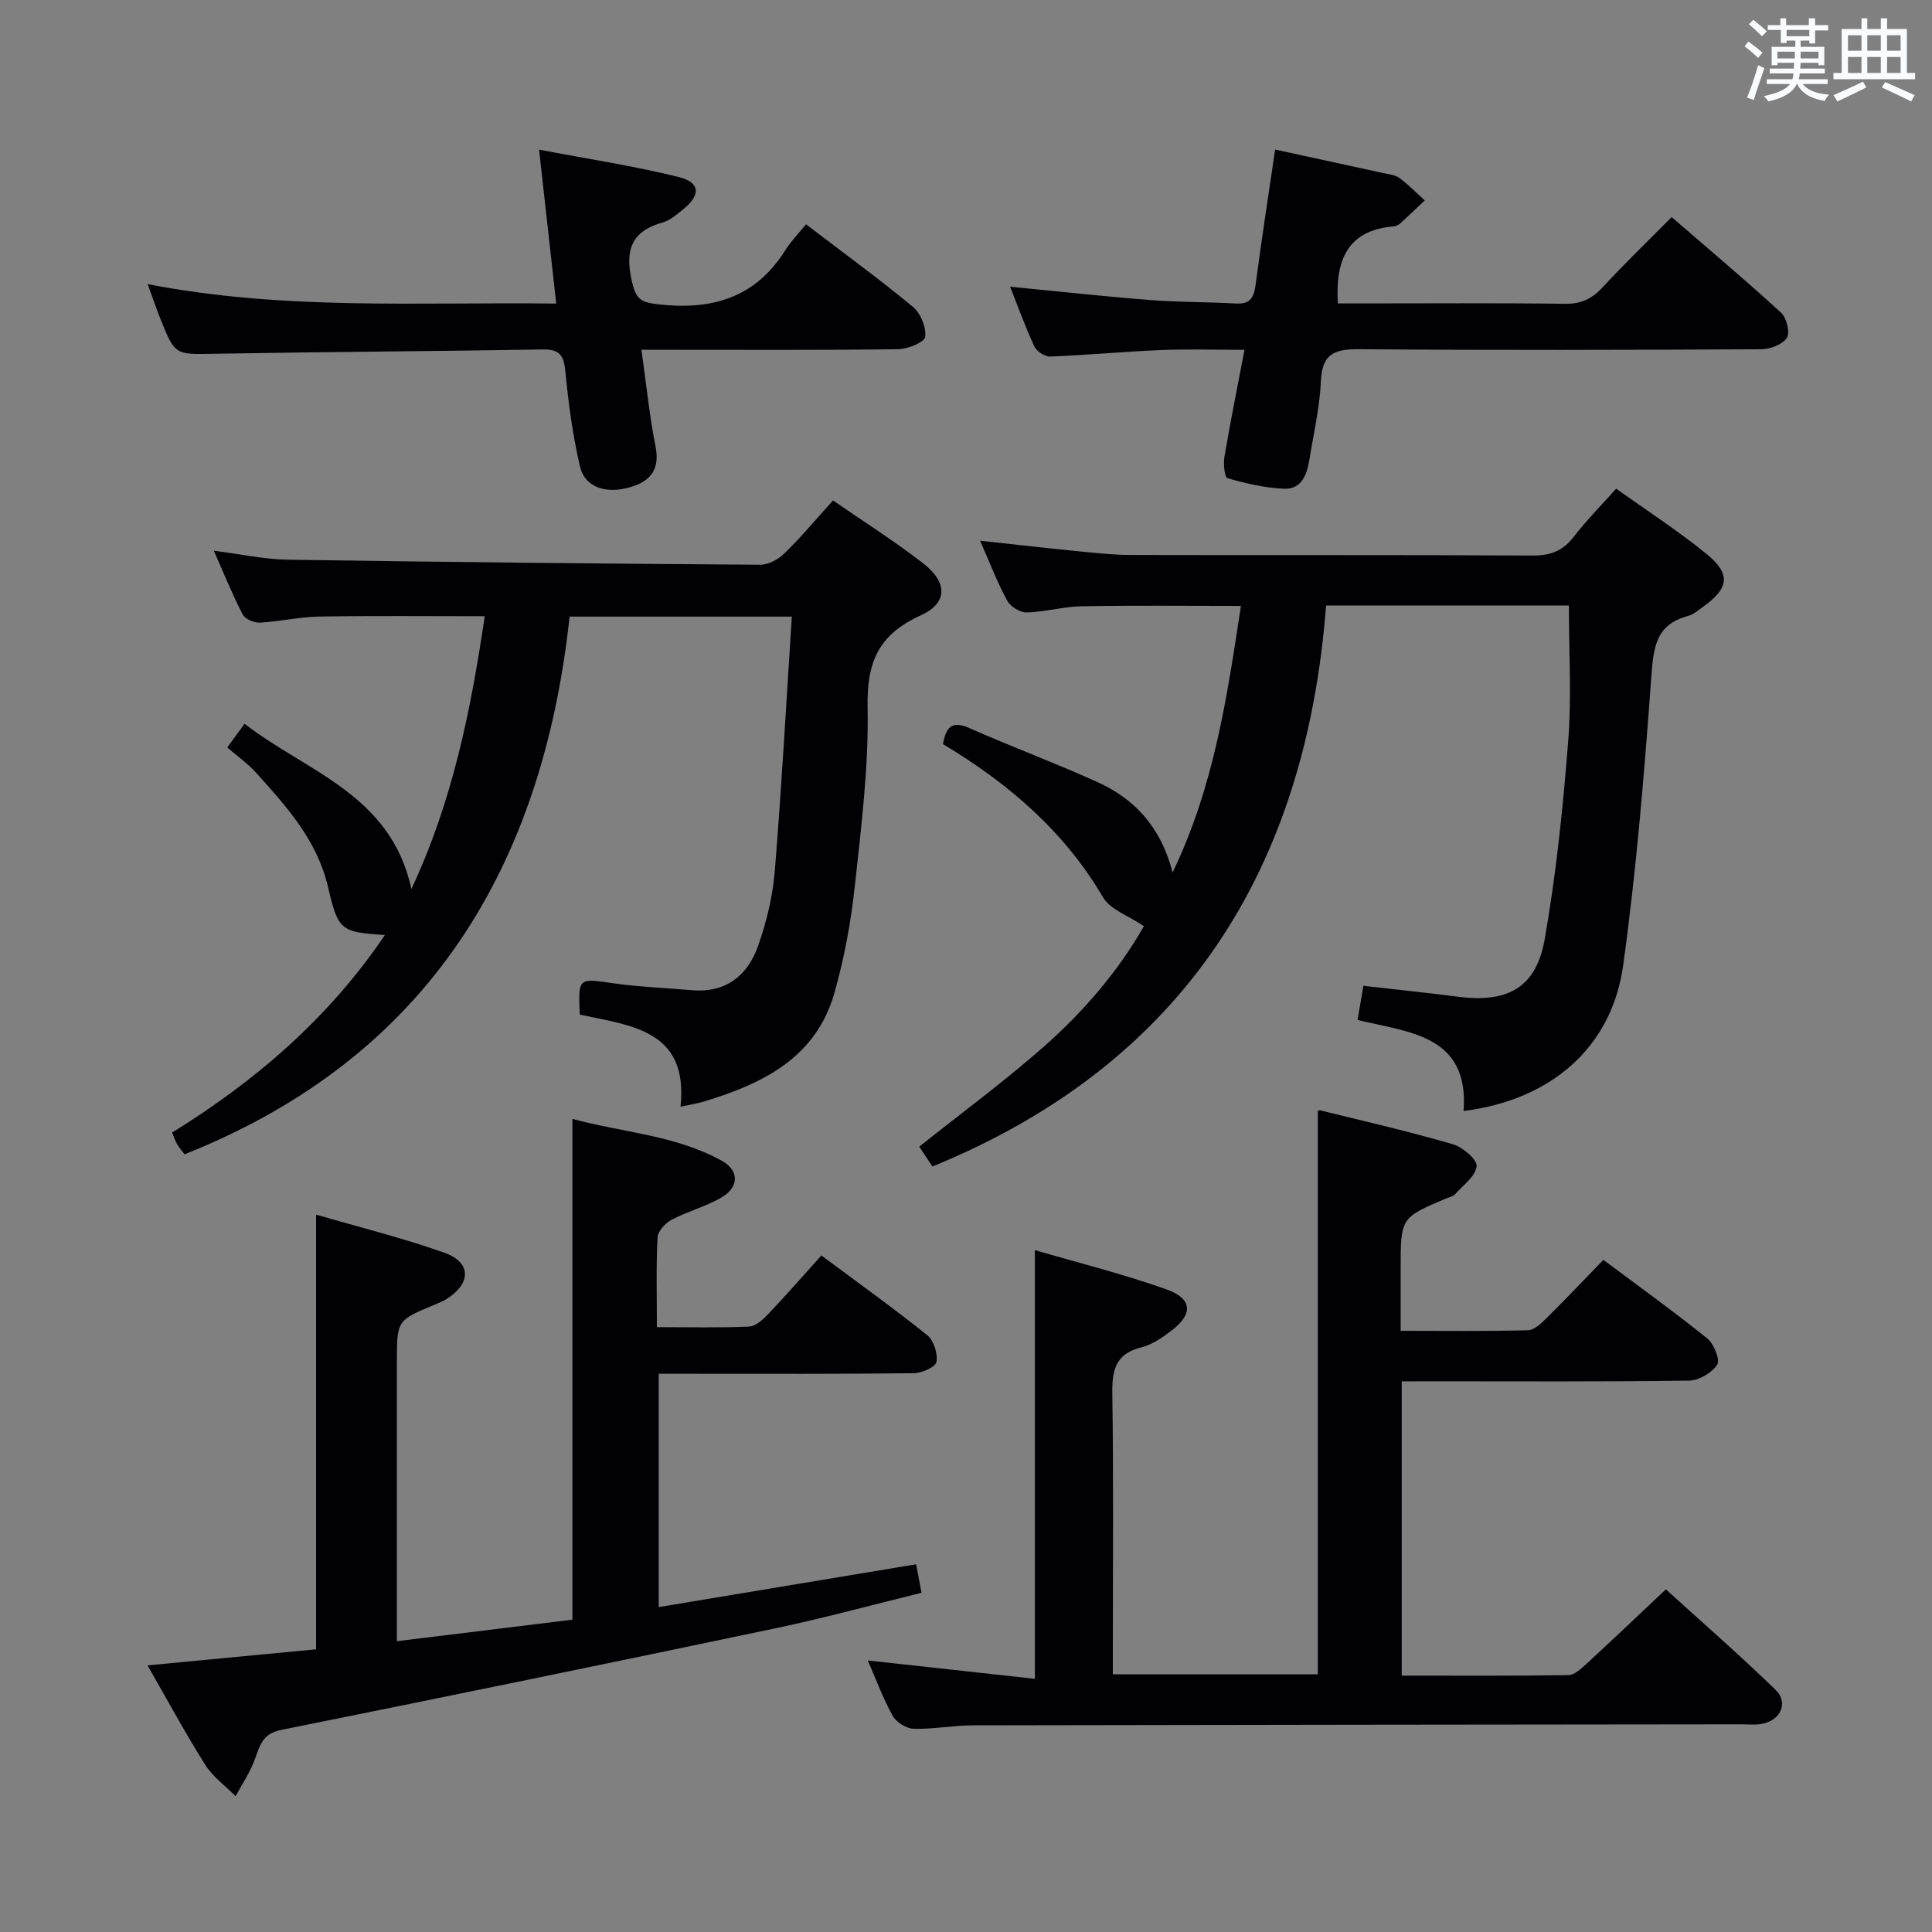 <svg enable-background="new 0 0 400 400" viewBox="0 0 400 400" xmlns="http://www.w3.org/2000/svg"><rect x="0" y="0" width="400" height="400" fill="#808080" stroke="none"/><g fill="#010105"><path d="m290.21 286v60.92c11.62 0 23.06.07 34.49-.1 1.23-.02 2.58-1.26 3.62-2.21 5.39-4.96 10.69-10 16.58-15.55 7.14 6.49 15.12 13.44 22.71 20.8 2.82 2.74.93 6.55-3.12 7.1-1.31.18-2.66.04-3.99.04-52.98.06-105.96.1-158.94.21-4.14.01-8.3.82-12.43.71-1.5-.04-3.57-1.37-4.32-2.7-2-3.6-3.43-7.52-5.14-11.44 11.67 1.28 23.03 2.53 34.59 3.8 0-30.01 0-58.89 0-88.76 9.04 2.65 18.29 4.95 27.23 8.13 5.47 1.94 5.57 5.17.9 8.66-1.84 1.38-3.9 2.81-6.07 3.34-5.33 1.31-6.1 4.67-6.03 9.57.27 17.49.11 34.99.11 52.48v5.65h42.44c0-38.72 0-77.41 0-116.56-.33.15.15-.28.51-.2 9.16 2.25 18.36 4.37 27.41 7 2.05.59 5.1 3.18 4.96 4.56-.22 2.08-2.8 3.95-4.48 5.82-.4.45-1.18.58-1.79.84-9.46 4-9.46 4-9.46 14.57v12.85c9.13 0 17.76.12 26.38-.12 1.36-.04 2.85-1.54 3.98-2.66 3.89-3.85 7.66-7.83 11.61-11.91 7.54 5.64 14.69 10.77 21.52 16.28 1.37 1.11 2.7 4.43 2.05 5.42-1.11 1.69-3.78 3.27-5.82 3.3-17.82.25-35.65.14-53.48.14-1.81.02-3.64.02-6.02.02z"/><path d="m236.83 191.75c-3.17-2.16-6.95-3.4-8.46-5.97-8.08-13.78-19.72-23.68-33.14-31.72.63-3.45 1.78-4.94 5.39-3.35 8.8 3.88 17.83 7.25 26.59 11.21 7.59 3.44 13.04 9.09 15.57 18.71 8.65-18.04 11.27-36.39 14.14-55.18-11.2 0-22.1-.13-32.99.07-3.79.07-7.57 1.18-11.37 1.28-1.36.03-3.35-1.2-4.02-2.42-2.05-3.77-3.59-7.82-5.62-12.43 6.97.75 13.43 1.5 19.9 2.14 3.8.37 7.62.8 11.43.81 27.66.07 55.33-.04 82.99.12 3.68.02 6.27-.89 8.53-3.82 2.63-3.41 5.69-6.49 8.84-10.03 6.39 4.57 12.83 8.73 18.73 13.54 5.11 4.17 4.64 7.09-.81 10.97-.95.67-1.89 1.54-2.96 1.82-6.89 1.79-7.26 6.76-7.7 12.87-1.44 19.87-3.08 39.76-5.81 59.49-2.36 17.03-14.97 27.89-33.04 30.16 1.19-15.77-11.36-16.27-21.95-18.85.44-2.6.79-4.68 1.2-7.07 6.64.76 13.18 1.44 19.7 2.27 10.2 1.3 16.09-1.9 17.85-11.93 2.37-13.54 3.79-27.29 4.86-41.01.72-9.2.14-18.51.14-28.06-16.13 0-32.72 0-50.27 0-4.18 54.51-29.33 94.79-81.5 116.14-.67-1.01-1.65-2.49-2.73-4.11 8.75-6.97 17.63-13.5 25.86-20.76 8.35-7.36 15.52-15.84 20.65-24.89z"/><path d="m172.47 103.61c6.39 4.42 12.72 8.42 18.61 12.98 5.12 3.96 5.23 8.23-.5 10.84-8.65 3.94-11.13 9.6-10.95 18.87.24 12.39-1.31 24.86-2.66 37.24-.8 7.39-2.17 14.81-4.19 21.96-3.79 13.45-14.78 18.85-26.97 22.54-1.41.43-2.88.65-4.92 1.09 1.71-15.97-10.37-16.78-20.85-19.07-.34-7.68-.33-7.52 6.8-6.5 5.42.78 10.92.97 16.38 1.45 7.05.61 11.57-3.02 13.74-9.19 1.75-4.95 3.02-10.24 3.45-15.46 1.42-17.38 2.37-34.8 3.53-52.7-15.27 0-30.14 0-46.01 0-5.58 51.59-29.06 91.18-79.71 111.32-.36-.47-1.01-1.2-1.51-2.02-.41-.68-.65-1.47-1.08-2.47 17.37-10.75 32.46-23.75 44.06-40.9-9.12-.62-9.67-.9-11.76-9.89-2.25-9.72-8.61-16.73-14.96-23.77-1.66-1.84-3.75-3.3-5.92-5.18 1.36-1.86 2.29-3.13 3.59-4.9 12.83 9.96 30.27 14.56 34.54 34.2 8.57-18.31 12.3-37.02 15.18-56.47-11.75 0-22.99-.12-34.22.07-4.12.07-8.23 1.04-12.36 1.26-1.18.06-3.05-.74-3.54-1.7-2.12-4.09-3.85-8.39-5.97-13.19 5.53.7 10.41 1.78 15.31 1.86 32.62.5 65.25.83 97.87 1.04 1.69.01 3.74-1.15 5.01-2.4 3.46-3.38 6.55-7.08 10.01-10.91z"/><path d="m30.54 344.8c12.3-1.17 23.64-2.25 34.9-3.33 0-30.03 0-59.59 0-90 8.95 2.61 17.91 4.82 26.57 7.9 5.55 1.97 5.57 6.27.59 9.49-.83.54-1.77.91-2.69 1.29-7.74 3.22-7.74 3.22-7.74 11.88v51.98 5.78c12.62-1.55 24.58-3.01 36.34-4.45 0-34.62 0-68.71 0-103.69 10.3 2.84 21.3 3.31 30.99 8.71 3.53 1.97 3.53 5.38-.02 7.5-3.24 1.94-7.06 2.9-10.42 4.67-1.3.68-2.85 2.36-2.92 3.66-.31 5.96-.14 11.95-.14 18.58 6.58 0 12.85.16 19.11-.12 1.39-.06 2.91-1.5 4.01-2.66 3.67-3.86 7.17-7.88 10.94-12.06 7.95 5.92 15.1 11.03 21.93 16.52 1.34 1.08 2.21 3.83 1.88 5.54-.2 1.07-3.04 2.3-4.71 2.32-15.49.18-30.98.11-46.48.11-1.98 0-3.96 0-6.3 0v48.31c17.85-2.97 35.48-5.9 53.29-8.86.37 1.95.67 3.55 1.12 5.9-10.08 2.47-20.07 5.21-30.19 7.34-34.1 7.17-68.24 14.18-102.4 21.05-3.8.76-4.4 3.19-5.43 6.07-.97 2.68-2.63 5.11-3.99 7.65-2.12-2.14-4.7-3.98-6.27-6.47-4.08-6.46-7.7-13.18-11.97-20.61z"/><path d="m264 30.96c7.84 1.7 15.13 3.28 22.42 4.88 1.13.25 2.43.36 3.31 1.01 1.87 1.38 3.52 3.08 5.25 4.64-1.69 1.6-3.36 3.21-5.08 4.77-.35.32-.88.57-1.35.61-9.49.79-12.12 6.87-11.56 15.95h4.55c14.16 0 28.32-.11 42.47.08 3.3.04 5.56-1 7.75-3.37 4.5-4.87 9.29-9.48 14.34-14.58 7.72 6.68 15.33 13.08 22.65 19.79 1.15 1.05 1.9 4.15 1.19 5.22-.91 1.38-3.47 2.34-5.32 2.35-27.65.14-55.3.22-82.95-.01-5.06-.04-7.94.66-8.19 6.54-.23 5.44-1.5 10.83-2.37 16.24-.5 3.12-1.59 6.28-5.31 6.11-3.93-.17-7.87-1.1-11.67-2.19-.6-.17-.87-2.97-.62-4.45 1.21-7.16 2.65-14.28 4.15-22.12-6.19 0-11.81-.19-17.4.05-7.63.32-15.24 1.04-22.86 1.34-1.09.04-2.77-1.08-3.25-2.1-1.87-4.02-3.37-8.21-5.02-12.36 9.81.95 19.34 2 28.9 2.75 5.96.47 11.96.4 17.93.73 2.87.16 3.65-1.25 3.99-3.81 1.21-9.17 2.62-18.34 4.05-28.07z"/><path d="m132.8 72.41c1.03 7.26 1.66 13.7 2.92 20.01.91 4.57-.86 7.06-4.89 8.34-5.24 1.66-9.73.2-10.75-4.18-1.5-6.44-2.39-13.05-3.02-19.64-.32-3.31-1.13-4.65-4.68-4.59-22.63.39-45.27.49-67.9.89-8.21.14-8.22.4-11.3-7.3-.84-2.11-1.57-4.27-2.61-7.12 28.24 5.5 56.13 3.68 84.59 4.03-1.18-10.57-2.29-20.53-3.55-31.87 10.29 1.96 19.74 3.39 28.97 5.69 4.44 1.11 4.51 3.74.84 6.69-1.29 1.03-2.65 2.25-4.18 2.68-6.64 1.86-7.88 5.84-6.4 12.27.81 3.55 1.78 4.26 5.23 4.67 11.08 1.31 20.2-1.17 26.46-11.09 1.23-1.95 2.88-3.63 4.35-5.45 7.96 6.08 15.23 11.37 22.14 17.1 1.59 1.32 2.77 4.23 2.53 6.21-.13 1.09-3.59 2.52-5.57 2.55-15.66.21-31.32.12-46.98.12-1.8-.01-3.6-.01-6.2-.01z"/></g><path d="m361.2 9.6.8-1c.9.7 1.9 1.4 2.9 2.3l-.9 1.1c-1-1-2-1.8-2.8-2.4zm.5 10.6c.9-2.1 1.6-4.3 2.3-6.7.4.2.8.4 1.3.6-.7 2.1-1.5 4.3-2.2 6.6zm.4-15.2.9-.9c1 .8 2 1.6 2.8 2.4l-1 1c-.9-.9-1.8-1.7-2.7-2.5zm12.5-1.2h1.2v1.4h2.7v1.1h-2.7v2.7h-1.2v-.6h-1.8v1.3h4.9v3.8h-1.2v-.5h-3.7c0 .4-.1.9-.1 1.2h5.1v1h-5.2c0 .5-.1.9-.2 1.2h6v1h-5.2c1.1 1.3 2.9 2 5.5 2.2-.4.4-.7.8-.9 1.3-2.9-.5-4.8-1.6-5.7-3.5h-.1c-.8 1.7-2.7 2.9-5.9 3.6-.2-.4-.6-.8-.9-1.1 2.8-.6 4.6-1.4 5.4-2.5h-4.8v-1h5.3c.1-.3.2-.7.2-1.2h-4.9v-1h5c0-.4 0-.8.1-1.2h-3.5v.5h-1.2v-3.8h4.9v-1.3h-1.8v.5h-1.2v-2.7h-2.7v-1h2.6v-1.4h1.2v1.4h4.7v-1.4zm-6.6 8.3h3.6c0-.4 0-.9 0-1.4h-3.6zm1.9-4.6h4.7v-1.3h-4.7zm6.6 3.2h-3.7v1.4h3.7z" fill="#fafbfc"/><path d="m385.3 3.8h1.3v2.2h2.8v-2.2h1.3v2.2h4.1v9.1h1.7v1.3h-16.9v-1.3h1.7v-9.1h4.1v-2.2zm.4 13.1.7 1.2c-1.8.9-3.8 1.9-6 2.9-.2-.4-.5-.8-.8-1.3 2.3-1 4.3-1.9 6.1-2.8zm-3.1-6.4h2.8v-3.2h-2.8zm0 4.6h2.8v-3.3h-2.8zm4-4.6h2.8v-3.2h-2.8zm0 4.6h2.8v-3.3h-2.8zm3.7 1.9c2.1.9 4.1 1.8 6.1 2.7l-.7 1.3c-2.2-1.1-4.2-2-6.1-2.9zm3.2-9.7h-2.8v3.2h2.8zm-2.8 7.8h2.8v-3.3h-2.8z" fill="#fafbfc"/></svg>